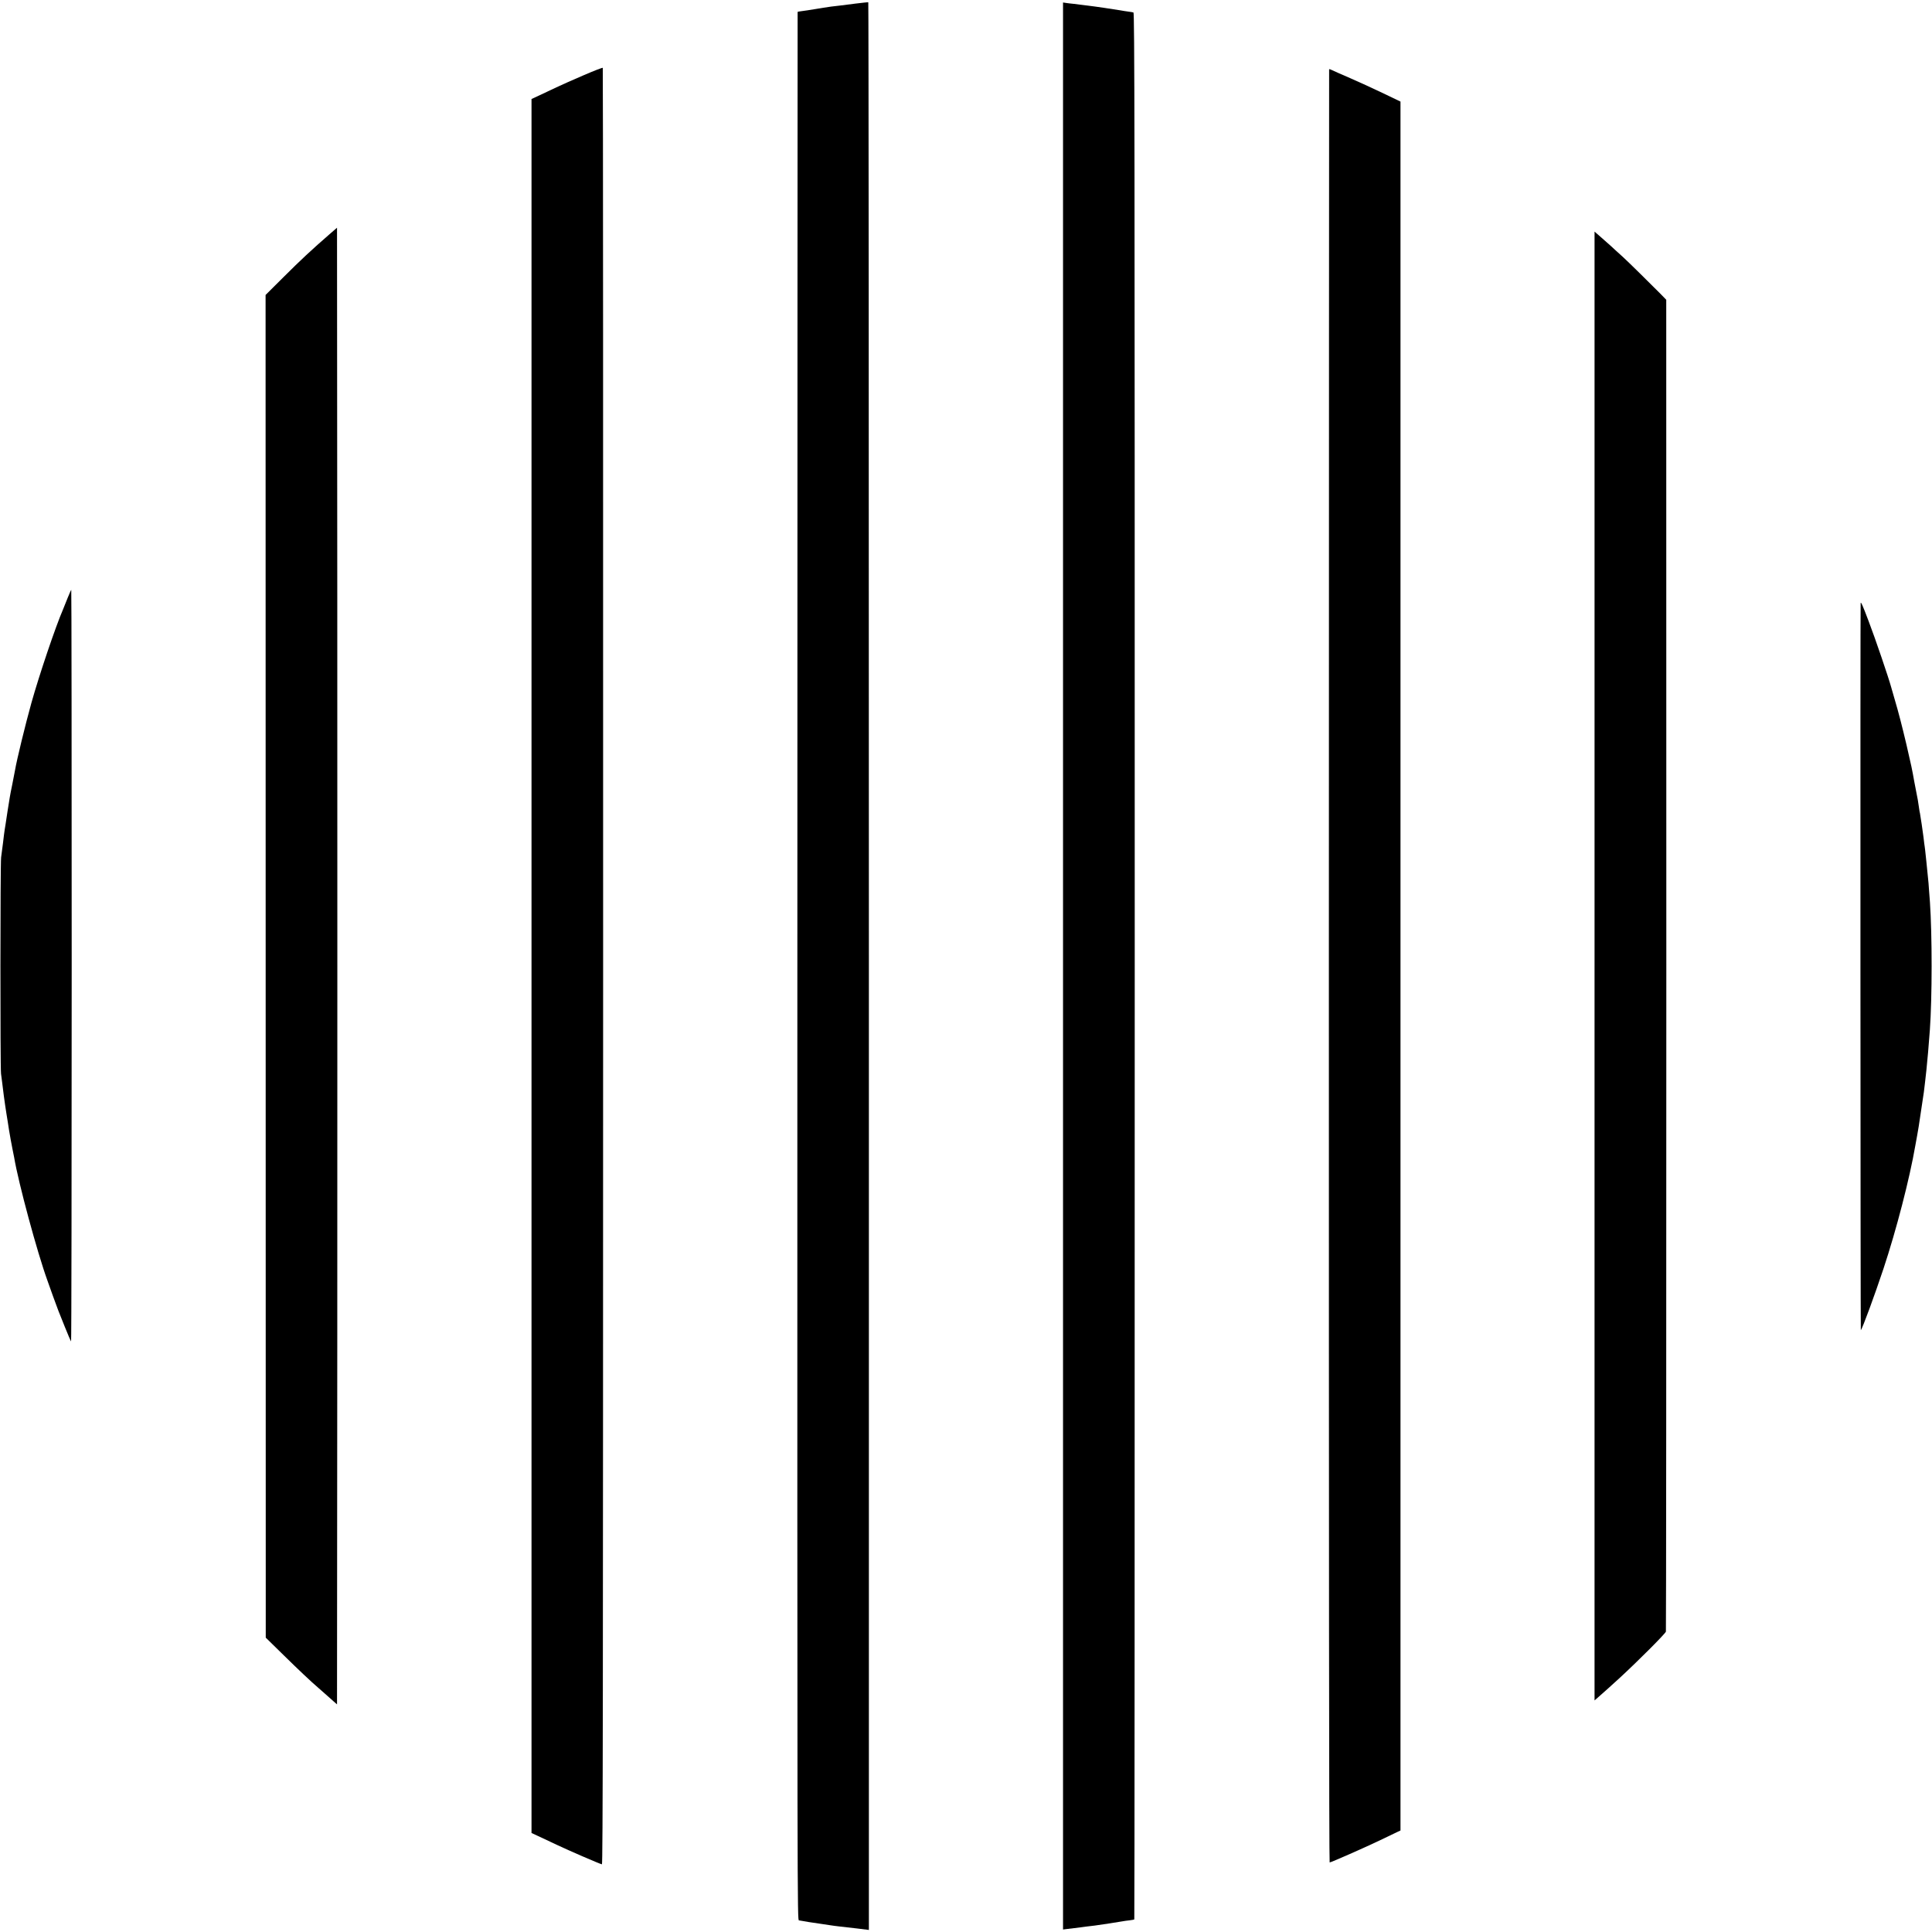 <?xml version="1.0" standalone="no"?>
<!DOCTYPE svg PUBLIC "-//W3C//DTD SVG 20010904//EN"
 "http://www.w3.org/TR/2001/REC-SVG-20010904/DTD/svg10.dtd">
<svg version="1.0" xmlns="http://www.w3.org/2000/svg"
 width="2250pt" height="2250pt" viewBox="0 0 2250 2250"
 preserveAspectRatio="xMidYMid meet">
<g transform="translate(0,2250) scale(0.1,-0.1)"
fill="#000000" stroke="none">
<path d="M9970 22459 c-74 -10 -160 -20 -190 -24 -78 -8 -127 -15 -190 -25
-30 -5 -68 -11 -85 -14 -16 -2 -61 -9 -100 -16 -38 -6 -80 -12 -92 -13 -13 -1
-23 -4 -24 -7 -1 -3 -2 -5004 -3 -11113 -1 -11100 -1 -11108 19 -11112 27 -6
200 -33 255 -40 25 -3 70 -10 100 -15 30 -5 84 -12 120 -16 36 -4 127 -14 202
-23 l137 -17 0 11223 c0 6172 -3 11224 -7 11226 -4 2 -68 -5 -142 -14z"/>
<path d="M12380 11250 l0 -11221 38 5 c20 3 62 8 92 11 30 4 66 8 80 10 32 5
91 12 160 20 30 4 107 15 170 25 63 10 131 21 150 24 19 4 58 9 85 12 28 3 52
8 55 11 3 2 5 4999 5 11104 0 9857 -2 11100 -15 11104 -8 2 -35 7 -60 10 -25
3 -67 10 -95 15 -68 12 -307 47 -379 55 -32 4 -68 8 -80 10 -11 2 -48 6 -80
10 -33 3 -74 8 -93 11 l-33 5 0 -11221z"/>
<path d="M6800 21625 c-118 -51 -262 -114 -320 -142 -58 -27 -147 -69 -197
-93 l-93 -43 0 -10097 0 -10097 78 -36 c42 -19 140 -66 217 -102 132 -63 497
-221 525 -227 11 -2 13 1905 14 10455 1 5753 -1 10462 -4 10467 -3 4 -102 -34
-220 -85z"/>
<path d="M15479 21693 c-1 -5 -2 -4705 -3 -10446 0 -6671 2 -10437 9 -10437
16 0 413 175 586 258 90 44 181 87 202 97 l37 17 0 10067 0 10068 -202 97
c-112 54 -285 133 -384 176 -100 43 -195 85 -213 94 -17 9 -31 13 -32 9z"/>
<path d="M3850 19783 c-232 -202 -340 -303 -551 -513 l-206 -205 1 -7818 1
-7819 205 -201 c172 -169 323 -312 411 -387 9 -9 44 -39 76 -67 32 -29 76 -67
98 -87 l40 -35 3 4300 c1 2364 1 6234 0 8598 l-3 4299 -75 -65z"/>
<path d="M18570 11250 l0 -8553 22 19 c56 48 196 174 272 244 219 202 528 512
537 538 3 9 5 3503 5 7764 l-1 7747 -70 72 c-123 124 -378 375 -430 422 -27
25 -66 60 -86 78 -29 28 -77 71 -183 164 -7 6 -24 21 -39 34 l-27 24 0 -8553z"/>
<path d="M786 15532 c-21 -53 -44 -110 -51 -127 -89 -205 -279 -769 -369
-1090 -70 -251 -171 -665 -191 -785 -3 -19 -17 -91 -31 -160 -14 -69 -28 -138
-30 -155 -3 -16 -14 -86 -25 -155 -10 -69 -22 -143 -25 -165 -4 -22 -8 -47 -9
-55 -3 -18 -13 -93 -20 -157 -7 -53 -10 -79 -22 -168 -10 -75 -11 -2438 -1
-2520 5 -33 10 -78 13 -100 3 -22 12 -94 20 -160 9 -66 22 -158 30 -205 14
-88 19 -114 30 -190 4 -25 13 -76 20 -115 8 -38 17 -86 20 -105 3 -19 8 -42
10 -50 2 -8 7 -31 10 -50 49 -294 269 -1108 388 -1435 8 -22 37 -105 66 -185
29 -80 56 -154 61 -165 5 -11 38 -94 74 -185 36 -90 69 -167 74 -172 4 -4 7
1964 7 4372 0 2409 -2 4380 -5 4380 -3 0 -22 -44 -44 -98z"/>
<path d="M21669 15475 c-5 -48 -2 -8472 2 -8467 19 21 163 413 264 717 150
452 305 1051 371 1435 3 14 12 63 20 110 9 47 17 96 19 110 7 46 56 375 60
400 2 14 9 70 15 125 6 55 13 116 15 135 9 77 30 321 40 465 27 375 27 1110 1
1488 -2 26 -7 91 -11 145 -3 53 -8 108 -10 122 -2 14 -7 63 -11 110 -4 47 -8
87 -9 90 -1 3 -5 41 -9 85 -5 44 -9 87 -11 95 -2 8 -8 58 -14 110 -7 52 -16
120 -21 150 -5 30 -12 73 -15 95 -3 22 -7 47 -10 55 -2 8 -6 35 -9 60 -8 57
-14 94 -26 150 -5 25 -17 86 -26 135 -26 148 -36 193 -92 435 -51 215 -91 372
-138 530 -14 47 -32 110 -40 139 -29 107 -185 566 -261 764 -71 189 -92 235
-94 212z"/>
</g>
</svg>
